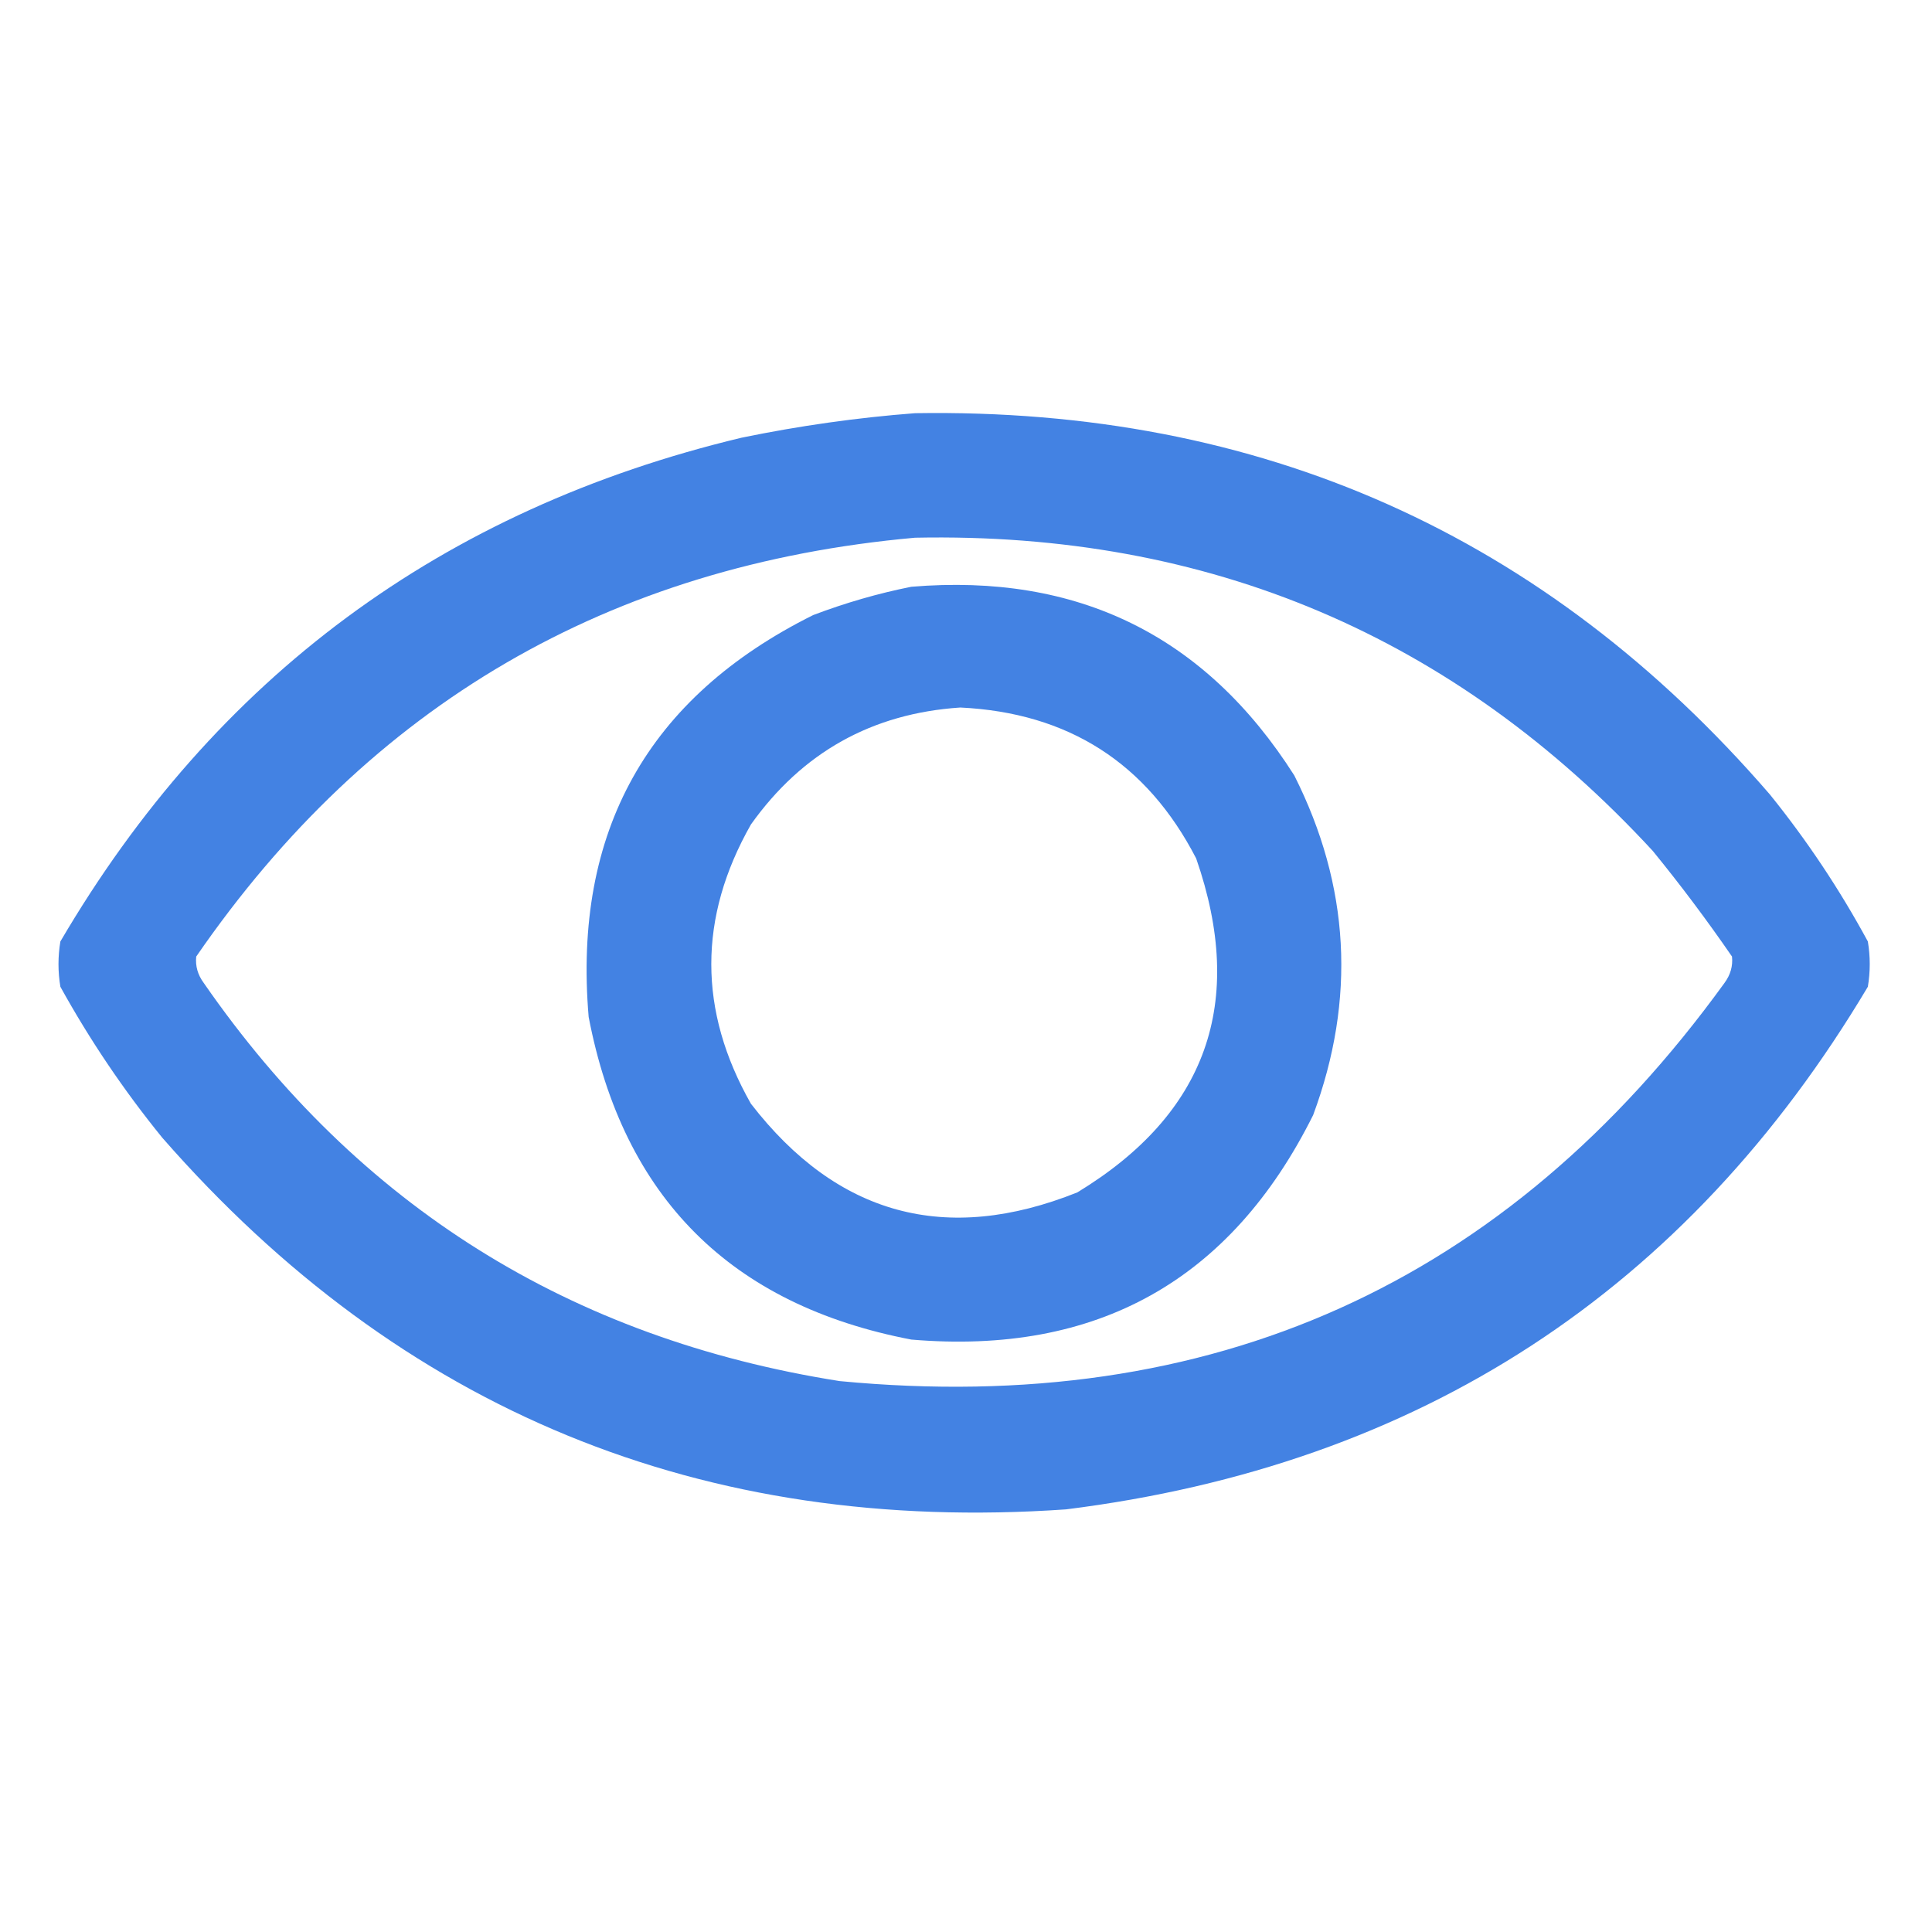 <?xml version="1.0" encoding="UTF-8"?>
<!DOCTYPE svg PUBLIC "-//W3C//DTD SVG 1.1//EN" "http://www.w3.org/Graphics/SVG/1.1/DTD/svg11.dtd">
<svg xmlns="http://www.w3.org/2000/svg" version="1.1" width="512px" height="512px" style="shape-rendering:geometricPrecision; text-rendering:geometricPrecision; image-rendering:optimizeQuality; fill-rule:evenodd; clip-rule:evenodd" xmlns:xlink="http://www.w3.org/1999/xlink">
<g><path style="opacity:0.963" fill="#3C7EE2" d="M 242.5,109.5 C 334.025,108.027 409.525,141.694 469,210.5C 478.843,222.684 487.51,235.684 495,249.5C 495.667,253.5 495.667,257.5 495,261.5C 446.974,342.115 376.141,388.282 282.5,400C 186.113,406.703 106.279,373.87 43,301.5C 32.825,288.986 23.825,275.653 16,261.5C 15.333,257.5 15.333,253.5 16,249.5C 57.051,179.487 117.218,134.987 196.5,116C 211.844,112.837 227.177,110.67 242.5,109.5 Z M 242.5,142.5 C 320.307,140.92 385.474,168.587 438,225.5C 445.385,234.55 452.385,243.884 459,253.5C 459.257,256.017 458.59,258.35 457,260.5C 399.243,340.283 321.076,375.45 222.5,366C 151.084,354.733 94.918,319.566 54,260.5C 52.41,258.35 51.743,256.017 52,253.5C 97.962,186.757 161.462,149.757 242.5,142.5 Z M"/></g>
<g><path style="opacity:0.964" fill="#3C7EE2" d="M 241.5,155.5 C 285.634,151.818 319.468,168.485 343,205.5C 357.735,234.745 359.402,264.745 348,295.5C 326.163,339.344 290.663,359.177 241.5,355C 193.667,345.833 165.167,317.333 156,269.5C 151.823,220.337 171.656,184.837 215.5,163C 224.08,159.746 232.746,157.246 241.5,155.5 Z M 254.5,187.5 C 231.119,189.039 212.619,199.372 199,218.5C 185,243.167 185,267.833 199,292.5C 221.864,322.092 250.698,329.925 285.5,316C 319.777,295.181 330.277,265.681 317,227.5C 303.947,202.212 283.113,188.879 254.5,187.5 Z"/></g>
</svg>
